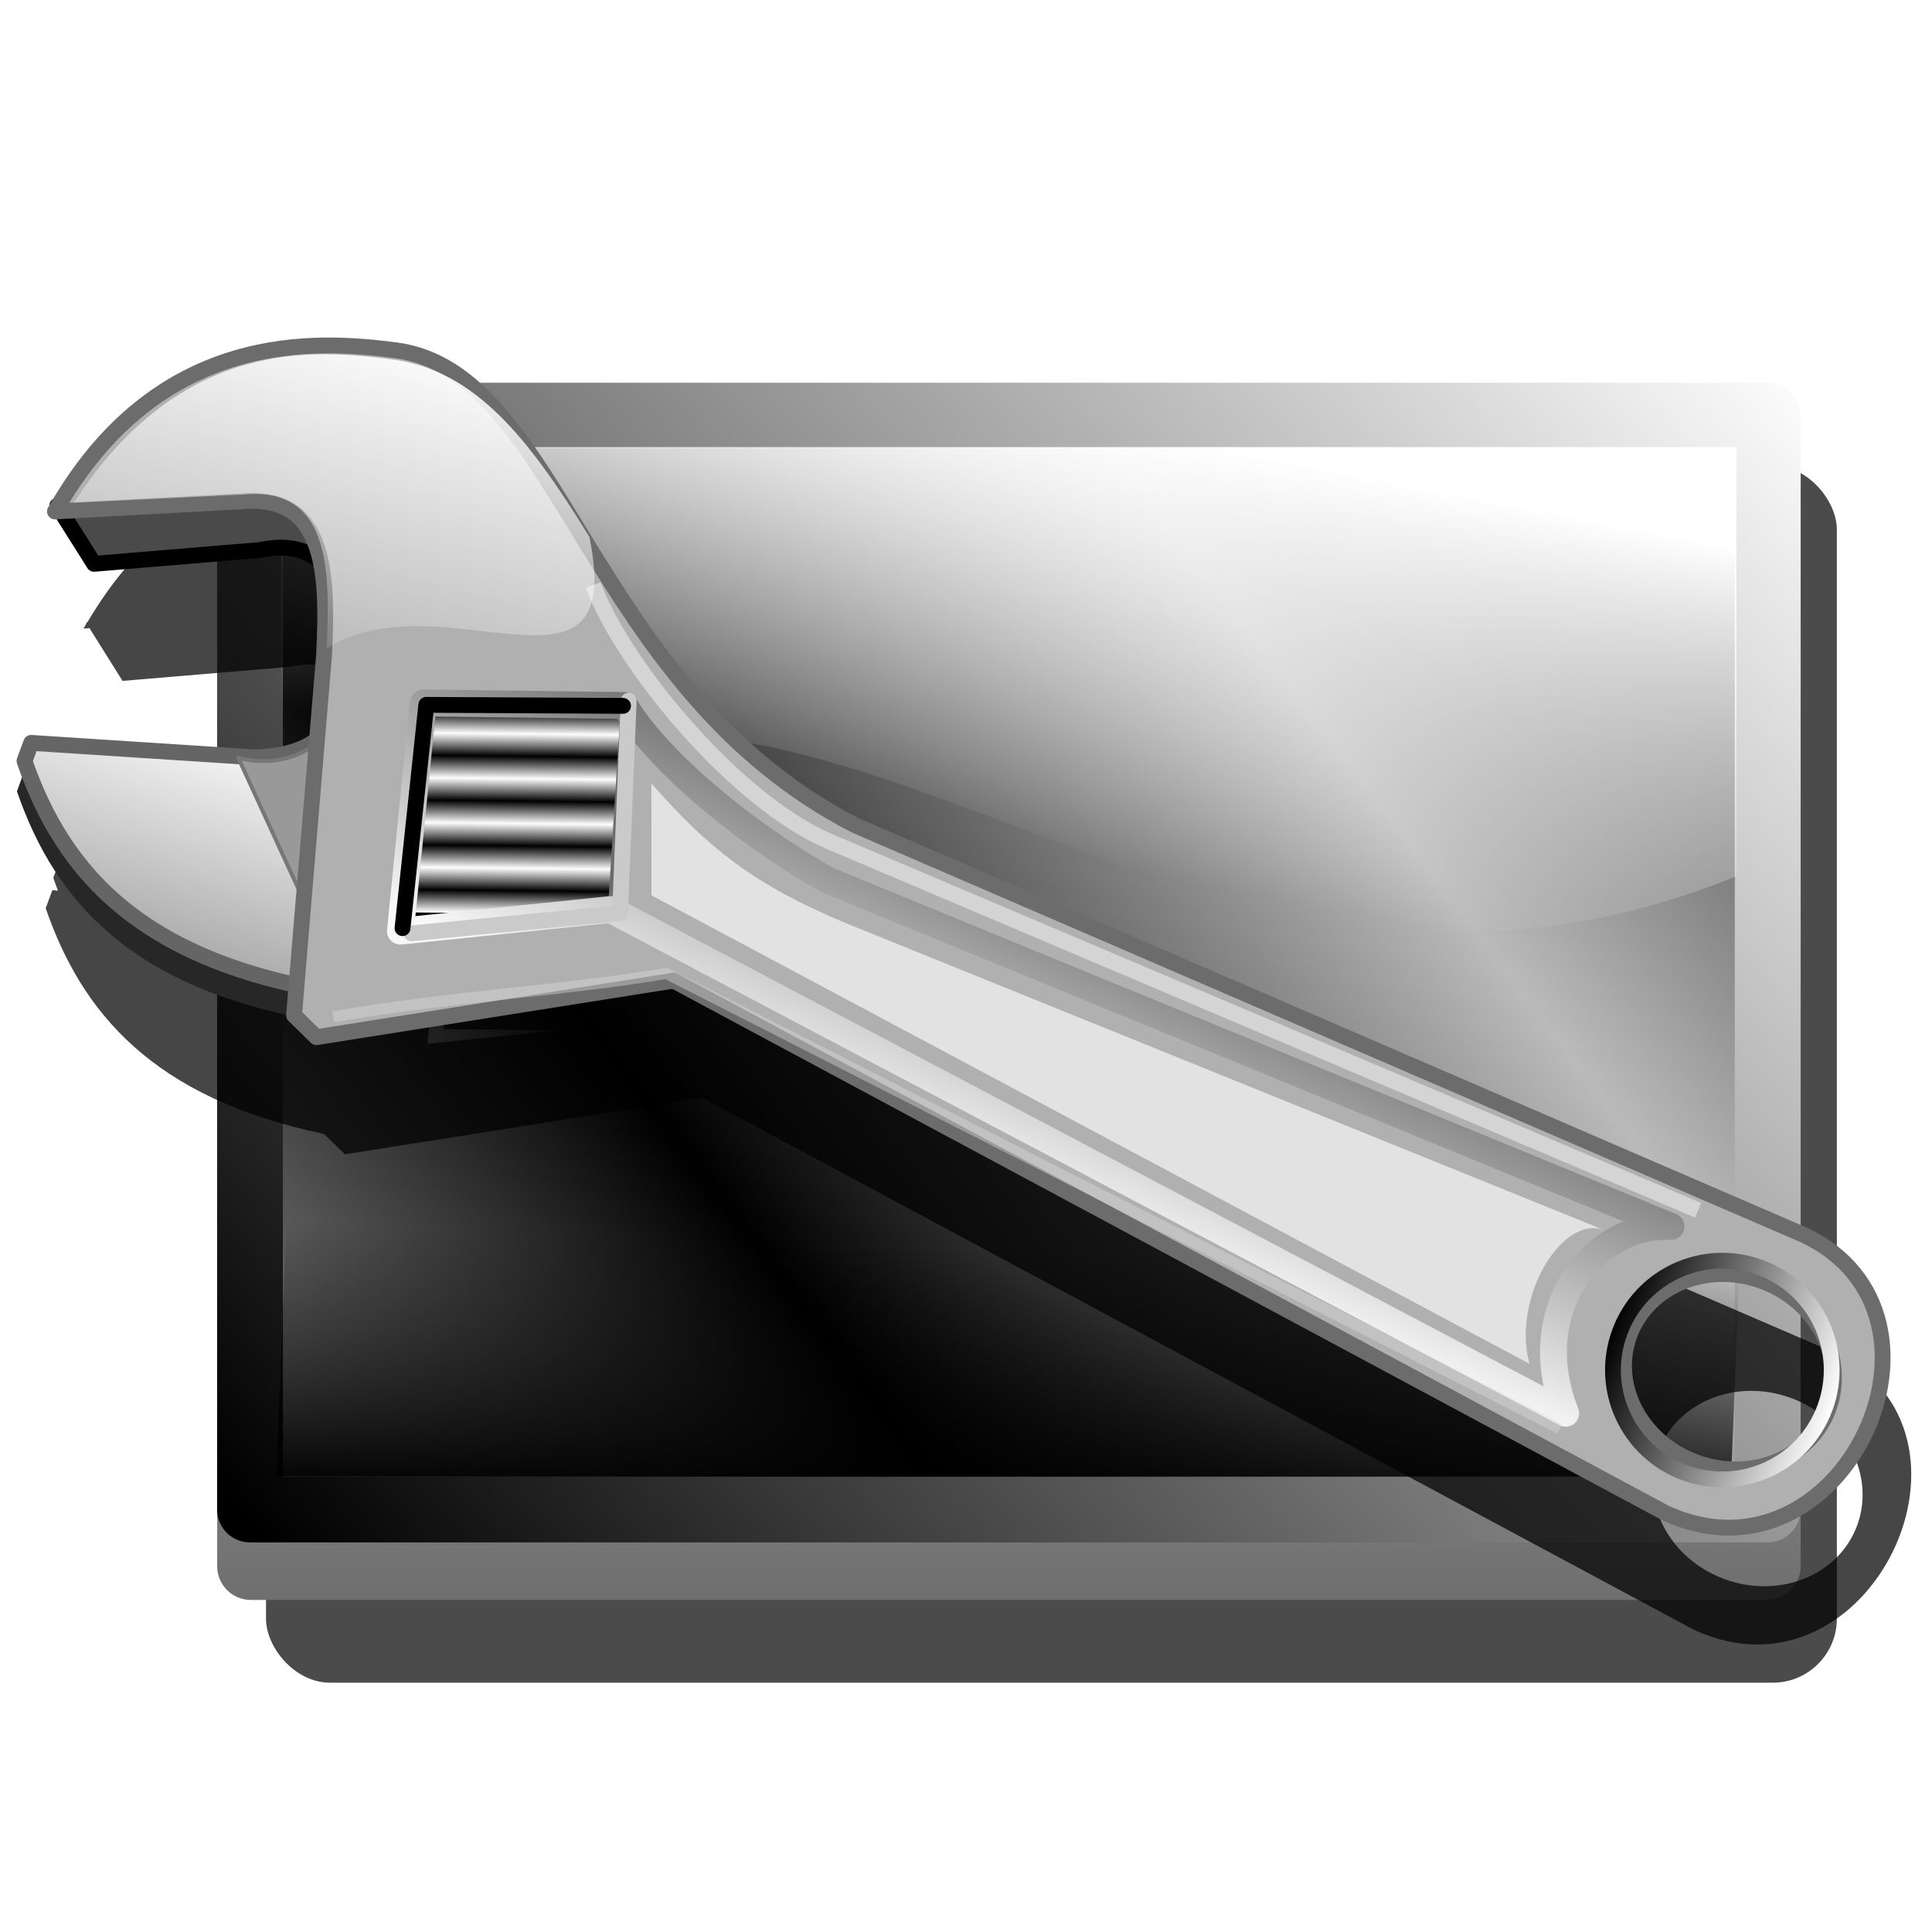 <?xml version="1.0" encoding="UTF-8" standalone="no"?>
<!-- Created with Inkscape (http://www.inkscape.org/) -->
<svg xmlns:dc="http://purl.org/dc/elements/1.1/" xmlns:cc="http://creativecommons.org/ns#" xmlns:rdf="http://www.w3.org/1999/02/22-rdf-syntax-ns#" xmlns:svg="http://www.w3.org/2000/svg" xmlns="http://www.w3.org/2000/svg" xmlns:xlink="http://www.w3.org/1999/xlink" xmlns:sodipodi="http://sodipodi.sourceforge.net/DTD/sodipodi-0.dtd" xmlns:inkscape="http://www.inkscape.org/namespaces/inkscape" width="255" height="255" viewBox="0 0 67.469 67.469" version="1.1" id="svg8" inkscape:version="0.92.5 (2060ec1f9f, 2020-04-08)" sodipodi:docname="gnome-control-centre.svg">
 <defs id="defs2">
  <linearGradient inkscape:collect="always" id="linearGradient1032">
   <stop id="stop1028" stop-color="#f8f8f8" stop-opacity="1"/>
   <stop offset="1" id="stop1030" stop-color="#5a5a5a" stop-opacity="1"/>
  </linearGradient>
  <linearGradient id="linearGradient3202">
   <stop id="stop3204" stop-color="#ffffff" stop-opacity="1"/>
   <stop id="stop3206" offset="1" stop-color="#ffffff" stop-opacity="0"/>
  </linearGradient>
  <linearGradient id="linearGradient3165">
   <stop id="stop3167" stop-color="#000000" stop-opacity="1"/>
   <stop id="stop3169" offset="1" stop-color="#ffffff" stop-opacity="1"/>
  </linearGradient>
  <linearGradient y2="62.11" x2="279.44" y1="37.97" x1="277.04" gradientTransform="matrix(1.88,0.697,-0.697,1.88,-433.722,-224.469)" gradientUnits="userSpaceOnUse" id="linearGradient3270" xlink:href="#linearGradient3202" inkscape:collect="always"/>
  <linearGradient y2="13.03" x2="303.05" y1="13.03" x1="301.63" spreadMethod="reflect" gradientTransform="matrix(2.005,0,0,2.005,-495.531,-97.862)" gradientUnits="userSpaceOnUse" id="linearGradient3283" xlink:href="#linearGradient3165" inkscape:collect="always"/>
  <linearGradient y2="57.53" x2="181.56" y1="57.53" x1="166.71" gradientUnits="userSpaceOnUse" id="linearGradient3287" xlink:href="#linearGradient3165" inkscape:collect="always"/>
  <linearGradient inkscape:collect="always" id="linearGradient5002">
   <stop id="stop5004" stop-color="#000000" stop-opacity="1"/>
   <stop offset="1" id="stop5006" stop-color="#000000" stop-opacity="0"/>
  </linearGradient>
  <linearGradient inkscape:collect="always" xlink:href="#linearGradient5002" id="linearGradient3494" gradientUnits="userSpaceOnUse" gradientTransform="rotate(180,158.749,125.163)" x1="160.66" y1="94.16" x2="160.07" y2="109.08"/>
  <linearGradient inkscape:collect="always" xlink:href="#linearGradient3165" id="linearGradient3490" gradientUnits="userSpaceOnUse" gradientTransform="translate(1.177,-4.708)" x1="119.76" y1="169.05" x2="201.18" y2="96.96"/>
  <linearGradient inkscape:collect="always" xlink:href="#linearGradient3386" id="linearGradient3488" gradientUnits="userSpaceOnUse" gradientTransform="translate(1.177,-4.708)" spreadMethod="reflect" x1="143.39" y1="147.86" x2="177.64" y2="121.97"/>
  <linearGradient inkscape:collect="always" xlink:href="#linearGradient3400" id="linearGradient3486" gradientUnits="userSpaceOnUse" gradientTransform="matrix(0.999,0,0,1.051,1.346,-9.87)" x1="158.01" y1="166.81" x2="158.01" y2="97.8"/>
  <linearGradient inkscape:collect="always" xlink:href="#linearGradient3386" id="linearGradient3484" gradientUnits="userSpaceOnUse" gradientTransform="matrix(0.999,0,0,1.051,1.346,-9.87)" spreadMethod="reflect" x1="143.39" y1="147.86" x2="177.64" y2="121.97"/>
  <linearGradient id="linearGradient3386">
   <stop id="stop3388" stop-color="#000000" stop-opacity="1"/>
   <stop offset="1" id="stop3390" stop-color="#bababa" stop-opacity="1"/>
  </linearGradient>
  <linearGradient id="linearGradient3400" inkscape:collect="always">
   <stop id="stop3402" stop-color="#6b6b6b" stop-opacity="1"/>
   <stop id="stop3404" offset="1" stop-color="#ffffff" stop-opacity="1"/>
  </linearGradient>
  <linearGradient y2="118.19" x2="155.95" y1="94.16" x1="160.66" gradientUnits="userSpaceOnUse" id="linearGradient4144" xlink:href="#linearGradient3202" inkscape:collect="always"/>
  <linearGradient inkscape:collect="always" xlink:href="#linearGradient1032" id="linearGradient1034" x1="124.74" y1="143.89" x2="143.38" y2="102.63" gradientUnits="userSpaceOnUse"/>
  <linearGradient inkscape:collect="always" xlink:href="#linearGradient3400" id="linearGradient1042" x1="20.397" y1="139.86" x2="36.454" y2="88.86" gradientUnits="userSpaceOnUse"/>
  <filter inkscape:collect="always" id="filter1044" x="-0.001" width="1.02" y="-0.015" height="1.031" color-interpolation-filters="sRGB">
   <feGaussianBlur inkscape:collect="always" stdDeviation="0.967" id="feGaussianBlur1046"/>
  </filter>
  <filter inkscape:collect="always" id="filter1052" x="-0.011" width="1.021" y="-0.014" height="1.027" color-interpolation-filters="sRGB">
   <feGaussianBlur inkscape:collect="always" stdDeviation="1.02" id="feGaussianBlur1054"/>
  </filter>
 </defs>
 <sodipodi:namedview id="base" pagecolor="#ff0000" bordercolor="#666666" borderopacity="1.0" inkscape:pageopacity="0" inkscape:pageshadow="2" inkscape:zoom="3.4901961" inkscape:cx="127.5" inkscape:cy="127.5" inkscape:document-units="mm" inkscape:current-layer="layer1" showgrid="false" units="px" inkscape:snap-to-guides="false" inkscape:snap-grids="false" inkscape:snap-others="false" inkscape:object-nodes="false" inkscape:snap-nodes="false" inkscape:snap-global="false" inkscape:window-width="1920" inkscape:window-height="1056" inkscape:window-x="0" inkscape:window-y="0" inkscape:window-maximized="1"/>
 <g inkscape:label="Layer 1" inkscape:groupmode="layer" id="layer1" transform="translate(0,-229.531)">
  <g id="g5205" transform="matrix(0.269,0,0,0.269,3.624,227.615)">
   <rect transform="matrix(0.887,0,0,0.887,3.637,19.877)" ry="9.375" y="53.768" x="19.643" height="178.13" width="229.91" id="rect5176" opacity="1" stroke-dasharray="none" stroke-opacity="0.425" fill="#000000" filter="url(#filter1052)" stroke="none" stroke-linejoin="round" fill-opacity="0.705" stroke-linecap="round" stroke-width="0.7" stroke-miterlimit="4" rx="9.375"/>
   <g transform="matrix(2.309,0,0,2.309,-249.383,-157.008)" id="g3453">
    <g id="g3406" transform="translate(-0.294,-2.648)">
     <rect id="rect3394" width="85.24" height="64.64" x="116.57" y="97.15" opacity="1" stroke-dasharray="none" stroke-opacity="1" fill="url(#linearGradient3484)" stroke="url(#linearGradient3486)" stroke-linejoin="round" fill-opacity="1" stroke-linecap="round" stroke-width="3.791" stroke-miterlimit="4"/>
     <rect y="97.1" x="116.52" height="61.5" width="85.33" id="rect3376" opacity="1" stroke-dasharray="none" stroke-opacity="1" fill="url(#linearGradient3488)" stroke="url(#linearGradient3490)" stroke-linejoin="round" fill-opacity="1" stroke-linecap="round" stroke-width="3.7" stroke-miterlimit="4"/>
    </g>
    <path inkscape:connector-curvature="0" d="m 117.995,96.221 h 81.802 v 24.129 c -34.152,13.833 -53.2,-23.776 -81.802,0 z" id="rect3432" sodipodi:nodetypes="ccccc" stroke-opacity="1" fill="url(#linearGradient4144)" stroke="none" stroke-linejoin="round" fill-opacity="1" stroke-linecap="round" stroke-width="3.7" stroke-miterlimit="4"/>
    <path inkscape:connector-curvature="0" sodipodi:nodetypes="ccccc" id="path3443" d="m 199.503,154.105 h -81.802 l 0.589,-15.007 c 29.15,0.291 52.317,0.53 81.802,0 z" stroke-opacity="1" fill="url(#linearGradient3494)" stroke="none" stroke-linejoin="round" fill-opacity="1" stroke-linecap="round" stroke-width="3.7" stroke-miterlimit="4"/>
   </g>
  </g>
  <g id="g5182" transform="matrix(0.275,0,0,0.275,-1.248,230.379)">
   <path inkscape:connector-curvature="0" id="path3212" d="M 62.144,57.195 C 60.953,56.75 59.667,56.424 58.348,56.257 48.763,55.039 28.872,53.465 15.647,75.919 l -0.161,0.074 0.037,0.081 c -0.128,0.219 -0.252,0.438 -0.379,0.662 l 0.755,-0.054 4.2,6.701 21.173,-1.778 c 3.535,-0.765 5.855,0.011 7.663,1.503 0.707,3.385 0.607,7.595 0.377,11.968 l -0.867,10.638 c -1.651,1.261 -4.077,2.115 -7.787,2.26 l -28.507,-1.875 -0.849,2.292 c 0.191,0.553 0.394,1.081 0.6,1.626 l -0.712,-0.063 -0.849,2.292 c 4.537,13.16 13.531,24.133 35.353,28.668 l 2.65,2.586 45.362,-7.183 126.038,67.612 c 22.321,10.178 39.039,-25.203 17.506,-35.346 L 116.723,116.575 C 84.824,100.14 80.01,63.875 62.144,57.195 Z m 25.887,43.938 -0.371,6.411 0.033,-6.403 z m -26.965,7.851 -0.22,18.629 14.786,0.132 -16.81,1.724 z M 232,174.454 c 6.976,2.584 10.716,9.855 8.366,16.197 -2.35,6.342 -9.902,9.362 -16.878,6.777 -6.976,-2.584 -10.737,-9.797 -8.388,-16.138 2.349,-6.342 9.924,-9.421 16.9,-6.836 z" stroke-opacity="1" fill="#000000" filter="url(#filter1044)" fill-rule="evenodd" stroke="none" stroke-linejoin="round" fill-opacity="0.723" stroke-linecap="butt" stroke-width="1"/>
   <path inkscape:connector-curvature="0" d="m 6.686,97.404 0.851,-2.298 28.495,1.847 c 7.838,-0.306 9.957,-3.712 11.107,-7.644 l 0.818,37.757 C 21.788,123.373 11.614,111.698 6.686,97.404 Z" id="path3194" sodipodi:nodetypes="cccccc" stroke-opacity="1" fill="#272727" fill-rule="evenodd" stroke="none" stroke-linejoin="round" fill-opacity="1" stroke-linecap="butt" stroke-width="1"/>
   <rect transform="rotate(90.637)" y="-85.01" x="84.78" height="26.545" width="27.362" id="rect3180" opacity="0.99" stroke-dasharray="none" stroke-opacity="1" fill="url(#linearGradient3283)" stroke="none" stroke-linejoin="round" fill-opacity="1" stroke-width="1" stroke-miterlimit="4"/>
   <path inkscape:connector-curvature="0" sodipodi:nodetypes="cccccc" id="path3156" d="m 7.647,93.549 0.851,-2.298 28.495,1.847 c 7.838,-0.306 9.957,-3.712 11.107,-7.644 l 0.818,37.757 C 22.749,119.517 12.574,107.842 7.647,93.549 Z" stroke-opacity="1" fill="url(#linearGradient1042)" fill-rule="evenodd" stroke="#656565" stroke-linejoin="round" fill-opacity="1" stroke-linecap="butt" stroke-width="2.01"/>
   <path inkscape:connector-curvature="0" sodipodi:nodetypes="ccccccc" id="path3175" d="m 11.82,61.125 4.666,7.39 21.12,-1.756 c 7.553,-1.635 9.736,3.746 12.651,8.171 L 49.464,55.91 21.693,55.637 Z" stroke-opacity="1" fill="#4a4a4a" fill-rule="evenodd" stroke="#000000" stroke-linejoin="round" fill-opacity="1" stroke-linecap="butt" stroke-width="2.01"/>
   <path inkscape:connector-curvature="0" sodipodi:nodetypes="cccc" id="path3158" d="m 34.794,93.155 10.125,22.043 4.769,-26.977 c -4.436,2.465 -7.729,6.703 -14.893,4.934 z" stroke-dasharray="none" stroke-opacity="1" fill="#999999" fill-rule="evenodd" stroke="#777777" stroke-linejoin="round" fill-opacity="1" stroke-linecap="butt" stroke-width="0.495" stroke-miterlimit="4"/>
   <path inkscape:connector-curvature="0" sodipodi:nodetypes="ccccccccccsccccccsssc" id="path2384" d="M 54.721,41.386 C 45.018,40.153 24.735,38.539 11.516,61.865 L 35.112,60.583 C 45.786,59.598 46.254,69.353 45.685,80.204 l -3.809,45.632 2.842,2.79 45.362,-7.183 126.03,67.649 c 22.321,10.178 39.039,-25.203 17.506,-35.346 L 113.095,101.705 C 79.07,84.173 75.819,44.067 54.721,41.386 Z m 29.685,44.875 -1.623,25.557 -27.609,2.809 3.119,-28.415 z M 228.365,159.62 c 6.976,2.584 10.716,9.855 8.366,16.197 -2.35,6.342 -9.902,9.362 -16.878,6.777 -6.976,-2.584 -10.737,-9.797 -8.388,-16.138 2.35,-6.342 9.924,-9.421 16.9,-6.836 z" stroke-opacity="1" fill="#b0b0b0" fill-rule="evenodd" stroke="#6c6c6c" stroke-linejoin="round" fill-opacity="1" stroke-linecap="butt" stroke-width="2.01"/>
   <circle r="6.925" cy="57.53" cx="174.13" transform="matrix(1.88,0.697,-0.697,1.88,-64.012,-58.628)" id="path3163" opacity="0.99" stroke-dasharray="none" stroke-opacity="1" fill="none" stroke="url(#linearGradient3287)" stroke-linejoin="round" fill-opacity="0.515" stroke-width="1" stroke-miterlimit="4"/>
   <path inkscape:connector-curvature="0" sodipodi:nodetypes="cccccccc" id="path3173" d="m 83.856,86.508 c 4.185,7.029 15.334,16.314 25.755,22.172 l 107.13,43.982 c -9.875,-0.418 -18.567,10.662 -13.376,23.716 L 82.095,112.421 55.387,115.156 58.283,86.179 Z" stroke-dasharray="none" stroke-opacity="1" fill="none" fill-rule="evenodd" stroke="url(#linearGradient1034)" stroke-linejoin="round" stroke-linecap="butt" stroke-width="3.409" stroke-miterlimit="4"/>
   <path inkscape:connector-curvature="0" id="path3190" d="m 84.375,85.885 -1.1,26.965 -26.463,2.595" stroke-opacity="1" fill="none" fill-rule="evenodd" stroke="#cacaca" stroke-linejoin="round" stroke-linecap="round" stroke-width="2.01"/>
   <path inkscape:connector-curvature="0" sodipodi:nodetypes="ccc" d="m 55.654,114.782 3.02,-28.359 24.984,0.132" id="path3192" stroke-opacity="1" fill="none" fill-rule="evenodd" stroke="#000000" stroke-linejoin="round" stroke-linecap="round" stroke-width="2.01"/>
   <path inkscape:connector-curvature="0" sodipodi:nodetypes="ccc" id="path3196" d="m 79.855,71.212 c 3.916,10.424 18.229,27.581 30.095,32.603 l 110.238,46.792" stroke-opacity="0.45" fill="none" fill-rule="evenodd" stroke="#ffffff" stroke-linejoin="miter" stroke-linecap="butt" stroke-width="2.01"/>
   <path inkscape:connector-curvature="0" d="m 46.851,126.046 c 14.479,-2.564 28.719,-3.238 42.297,-5.514 l 113.459,57.807" id="path3198" sodipodi:nodetypes="ccc" stroke-dasharray="none" stroke-opacity="0.425" fill="none" fill-rule="evenodd" stroke="#dcdcdc" stroke-linejoin="miter" stroke-linecap="butt" stroke-width="1.404" stroke-miterlimit="4"/>
   <path inkscape:connector-curvature="0" d="M 54.29,42.549 C 44.588,41.316 27.641,39.616 13.906,60.767 L 35.435,59.711 C 46.109,58.726 46.577,68.481 46.008,79.332 60.467,69.935 84.213,88.537 79.383,65.105 71.68,52.552 64.839,43.889 54.29,42.549 Z" id="path3200" sodipodi:nodetypes="cccccc" stroke-opacity="1" fill="url(#linearGradient3270)" fill-rule="evenodd" stroke="none" stroke-linejoin="round" fill-opacity="1" stroke-linecap="butt" stroke-width="1"/>
   <path inkscape:connector-curvature="0" sodipodi:nodetypes="cccccc" id="path3210" d="m 87.251,96.396 0.02,14.219 111.485,59.483 c -2.26,-8.401 4.196,-19.101 9.582,-16.941 L 111.769,114.073 C 100.327,109.261 94.553,104.723 87.251,96.396 Z" stroke-opacity="1" fill="#ffffff" fill-rule="evenodd" stroke="none" stroke-linejoin="miter" fill-opacity="0.64" stroke-linecap="butt" stroke-width="1"/>
  </g>
 </g>
</svg>
